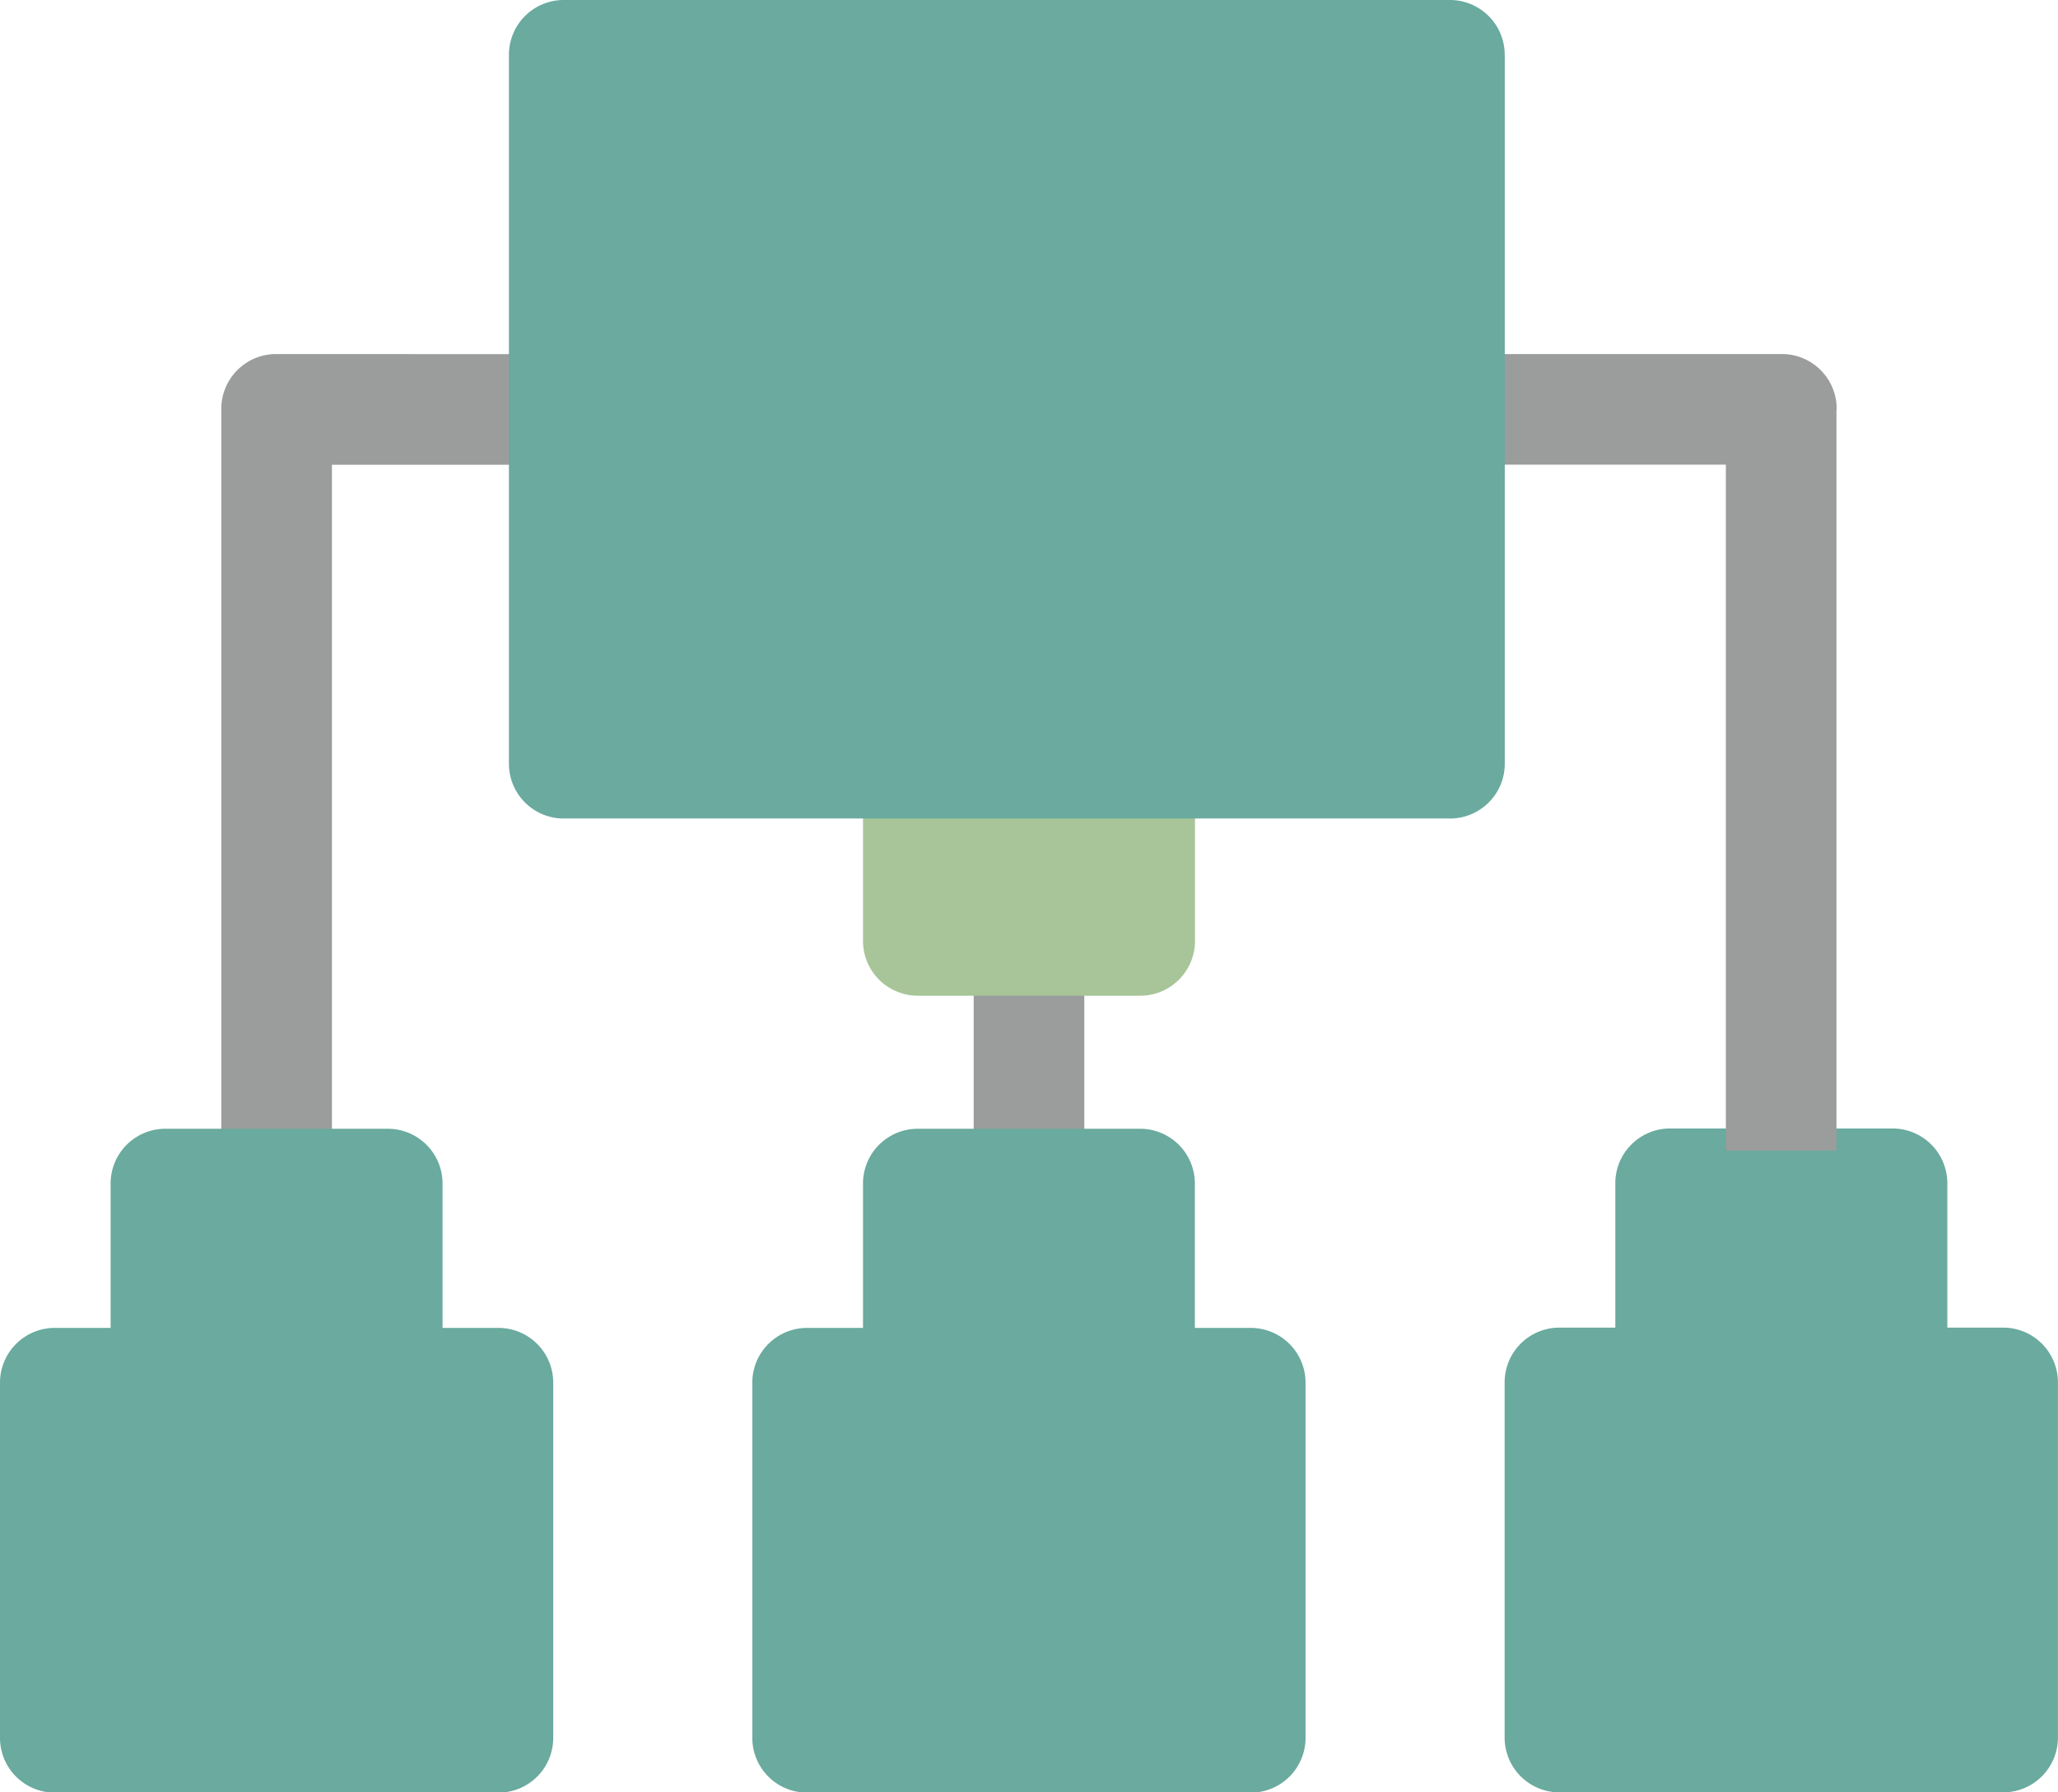 <svg xmlns="http://www.w3.org/2000/svg" width="29.265" height="25.489" viewBox="0 0 29.265 25.489"><defs><style>.a{fill:#6aaa9f;}.b{fill:#9a9d9b;}.c{fill:#a8c599;}</style></defs><g transform="translate(0 -31.347)"><path class="a" d="M362.346,300.628h-.787v-2.045a.779.779,0,0,0-.787-.787h-3.147a.779.779,0,0,0-.787.787v2.045h-.787a.779.779,0,0,0-.787.787v5.035a.779.779,0,0,0,.787.787h6.294a.779.779,0,0,0,.787-.787v-5.035A.779.779,0,0,0,362.346,300.628Z" transform="translate(-333.868 -250.401)"/><g transform="translate(3.147 36.382)"><rect class="b" width="1.573" height="2.203" transform="translate(10.699 9.031)"/><path class="b" d="M355.076,115.726a.779.779,0,0,0-.787-.787h-4.248v1.573H353.5v9.755h1.573V115.726Z" transform="translate(-332.105 -114.939)"/><path class="b" d="M53.032,114.939a.779.779,0,0,0-.787.787v10.542h1.573v-9.755H56.65v-1.573Z" transform="translate(-52.245 -114.939)"/></g><path class="c" d="M203.755,219.429v2.045a.779.779,0,0,0,.787.787h3.147a.779.779,0,0,0,.787-.787v-2.045Z" transform="translate(-191.483 -176.754)"/><path class="a" d="M134.323,32.134a.779.779,0,0,0-.787-.787H120.95a.779.779,0,0,0-.787.787V42.2a.779.779,0,0,0,.787.787h12.587a.779.779,0,0,0,.787-.787V32.134Z" transform="translate(-112.926)"/><path class="a" d="M179.993,297.8a.779.779,0,0,0-.787.787v2.045h-.787a.779.779,0,0,0-.787.787v5.035a.779.779,0,0,0,.787.787h6.293a.779.779,0,0,0,.787-.787v-5.035a.779.779,0,0,0-.787-.787h-.787v-2.045a.779.779,0,0,0-.787-.787h-3.147Z" transform="translate(-166.934 -250.401)"/><path class="a" d="M2.36,297.8a.779.779,0,0,0-.787.787v2.045H.787a.779.779,0,0,0-.787.787v5.035a.779.779,0,0,0,.787.787H7.08a.779.779,0,0,0,.787-.787v-5.035a.779.779,0,0,0-.787-.787H6.293v-2.045a.779.779,0,0,0-.787-.787H2.36Z" transform="translate(0 -250.401)"/></g></svg>